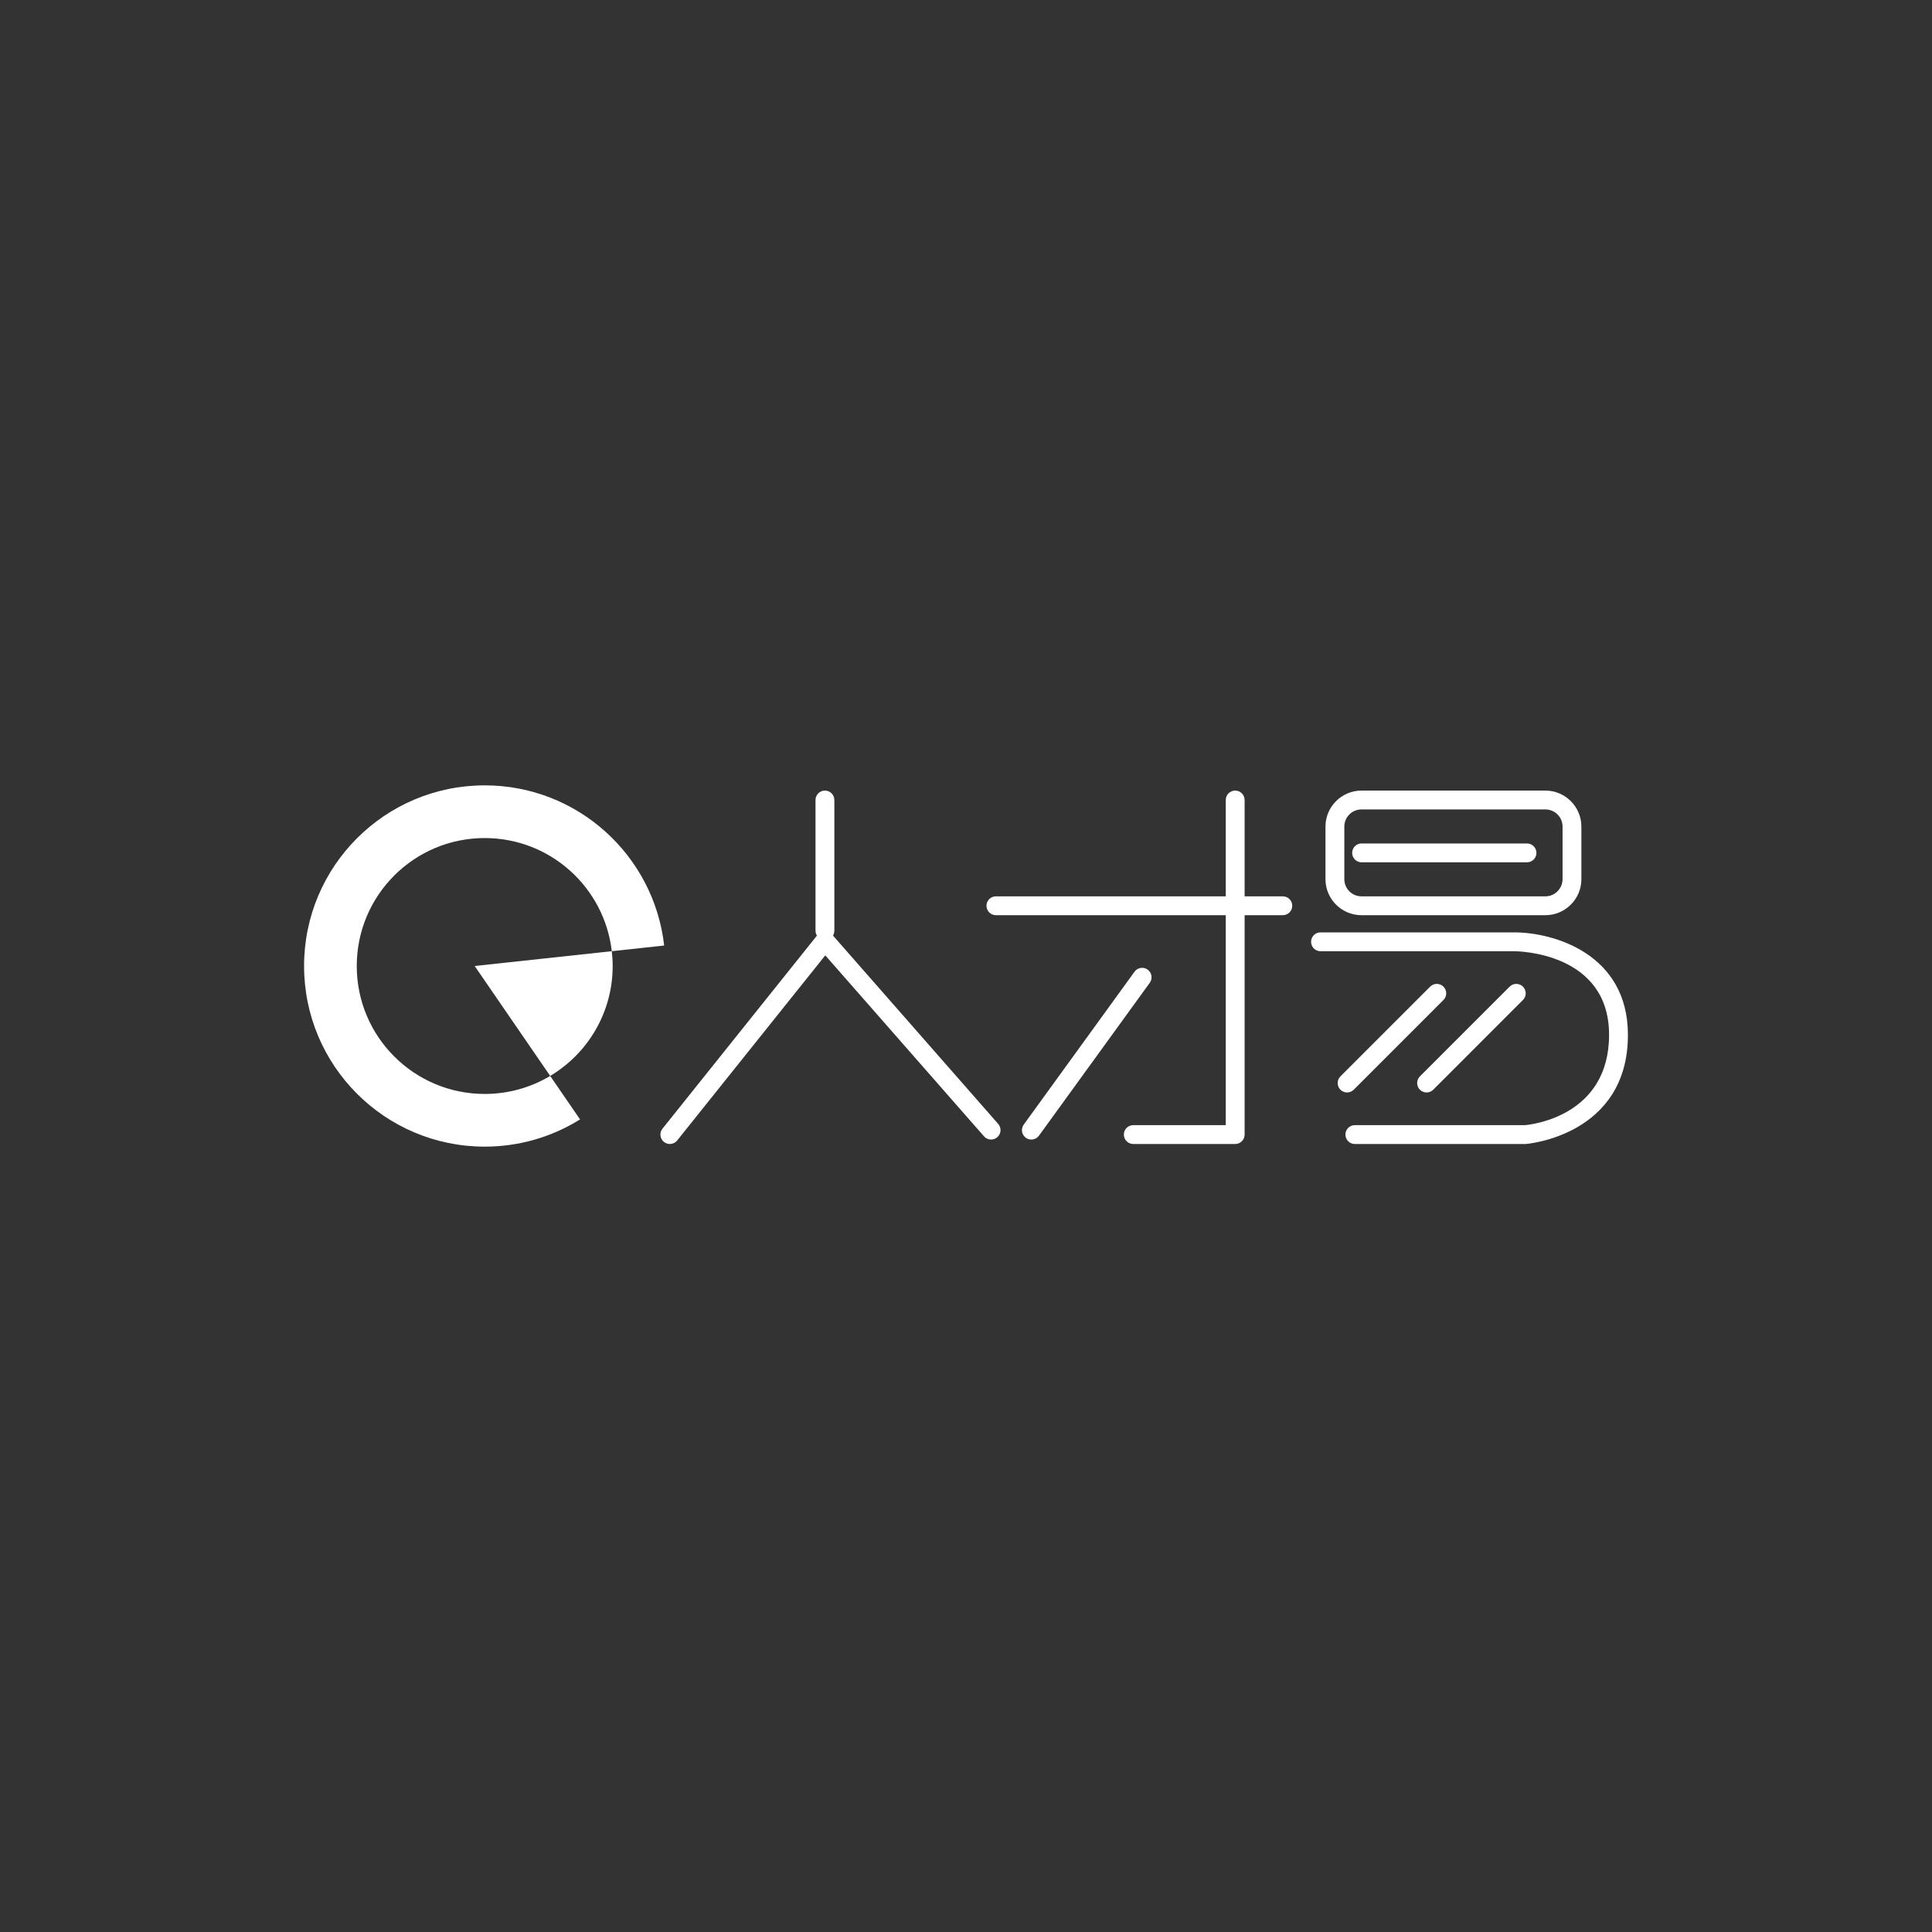 <?xml version="1.0" encoding="utf-8"?>
<!-- Generator: Adobe Illustrator 16.0.0, SVG Export Plug-In . SVG Version: 6.00 Build 0)  -->
<!DOCTYPE svg PUBLIC "-//W3C//DTD SVG 1.1//EN" "http://www.w3.org/Graphics/SVG/1.1/DTD/svg11.dtd">
<svg version="1.1" id="Layer_1" xmlns="http://www.w3.org/2000/svg" xmlns:xlink="http://www.w3.org/1999/xlink" x="0px" y="0px"
	 width="500px" height="500px" viewBox="0 0 500 500" enable-background="new 0 0 500 500" xml:space="preserve">
<rect x="0" y="0" width="500" height="500" fill="#333333" stroke="none"/>
<g>
	<path fill="#FFFFFF" d="M395.19,223.166h-42.815c-1.349,0-2.438-1.094-2.438-2.439c0-1.346,1.09-2.439,2.438-2.439h42.815
		c1.344,0,2.437,1.093,2.437,2.439C397.627,222.072,396.534,223.166,395.19,223.166"/>
	<path fill="#FFFFFF" d="M394.779,296.064h-44.148c-1.344,0-2.436-1.096-2.436-2.441c0-1.344,1.092-2.437,2.436-2.437h44.052
		c1.631-0.143,21.744-2.318,21.744-23.365c0-21.323-23.513-21.641-24.515-21.644h-50.169c-1.345,0-2.438-1.095-2.438-2.439
		c0-1.347,1.092-2.439,2.438-2.439h50.171c10.163,0,29.391,5.544,29.391,26.521c0,26.054-26.088,28.214-26.348,28.232
		C394.901,296.06,394.838,296.064,394.779,296.064"/>
	<path fill="#FFFFFF" d="M319.668,296.064h-26.377c-1.35,0-2.439-1.096-2.439-2.441c0-1.344,1.09-2.437,2.439-2.437h23.935v-84.145
		c0-1.346,1.094-2.439,2.442-2.439c1.344,0,2.439,1.093,2.439,2.439v86.582C322.106,294.969,321.012,296.064,319.668,296.064"/>
	<path fill="#FFFFFF" d="M213.491,243.31c-1.347,0-2.438-1.093-2.438-2.439v-33.828c0-1.348,1.09-2.441,2.438-2.441
		c1.348,0,2.439,1.093,2.439,2.441v33.828C215.93,242.217,214.839,243.31,213.491,243.31"/>
	<path fill="#FFFFFF" d="M173.353,296.064c-0.535,0-1.075-0.177-1.523-0.536c-1.05-0.84-1.22-2.377-0.38-3.429l40.138-50.172
		c0.45-0.563,1.129-0.896,1.85-0.912c0.73-0.016,1.41,0.286,1.889,0.824l43.005,49.031c0.887,1.012,0.788,2.551-0.229,3.437
		c-1.012,0.891-2.55,0.789-3.441-0.222l-41.081-46.839l-38.327,47.903C174.776,295.751,174.065,296.064,173.353,296.064"/>
	<path fill="#FFFFFF" d="M266.909,294.914c-0.496,0-0.994-0.148-1.426-0.459c-1.087-0.793-1.337-2.317-0.542-3.408l28.67-39.563
		c0.789-1.092,2.311-1.338,3.401-0.543c1.093,0.788,1.333,2.313,0.548,3.402l-28.673,39.564
		C268.412,294.566,267.666,294.914,266.909,294.914"/>
	<path fill="#FFFFFF" d="M348.623,282.729c-0.622,0-1.247-0.237-1.721-0.712c-0.953-0.955-0.953-2.497,0-3.452l23.223-23.223
		c0.949-0.948,2.492-0.948,3.444,0c0.951,0.956,0.951,2.497,0,3.45l-23.223,23.225C349.873,282.493,349.25,282.729,348.623,282.729"
		/>
	<path fill="#FFFFFF" d="M369.195,282.729c-0.623,0-1.25-0.237-1.723-0.712c-0.955-0.955-0.955-2.497,0-3.452l23.221-23.223
		c0.951-0.948,2.495-0.948,3.446,0c0.953,0.956,0.953,2.497,0,3.45l-23.221,23.225C370.443,282.493,369.818,282.729,369.195,282.729
		"/>
	<path fill="#FFFFFF" d="M399.943,236.851h-47.591c-5.141,0-9.32-4.184-9.32-9.321v-13.607c0-5.138,4.182-9.32,9.32-9.32h47.591
		c5.139,0,9.318,4.182,9.318,9.32v13.607C409.262,232.667,405.082,236.851,399.943,236.851 M352.351,209.479
		c-2.449,0-4.44,1.992-4.44,4.443v13.607c0,2.451,1.991,4.443,4.44,4.443h47.593c2.451,0,4.444-1.992,4.444-4.443v-13.607
		c0-2.451-1.993-4.443-4.444-4.443H352.351z"/>
	<path fill="#FFFFFF" d="M331.993,236.851H257.74c-1.348,0-2.438-1.093-2.438-2.44c0-1.345,1.091-2.438,2.438-2.438h74.253
		c1.351,0,2.44,1.092,2.44,2.438C334.434,235.758,333.344,236.851,331.993,236.851"/>
	<path fill="#FFFFFF" d="M142.388,278.449c-4.957,2.963-10.751,4.664-16.945,4.664c-18.286,0-33.113-14.824-33.113-33.114
		c0-18.288,14.827-33.111,33.113-33.111c16.992,0,30.984,12.797,32.887,29.277l13.556-1.461
		c-2.634-23.325-22.417-41.454-46.443-41.454c-25.817,0-46.748,20.933-46.748,46.748c0,25.816,20.931,46.751,46.748,46.751
		c9.061,0,17.51-2.586,24.672-7.046L142.388,278.449z"/>
	<path fill="#FFFFFF" d="M142.388,278.449c9.682-5.778,16.17-16.355,16.17-28.45c0-1.295-0.083-2.573-0.228-3.833l-35.485,3.833
		L142.388,278.449z"/>
</g>
</svg>
